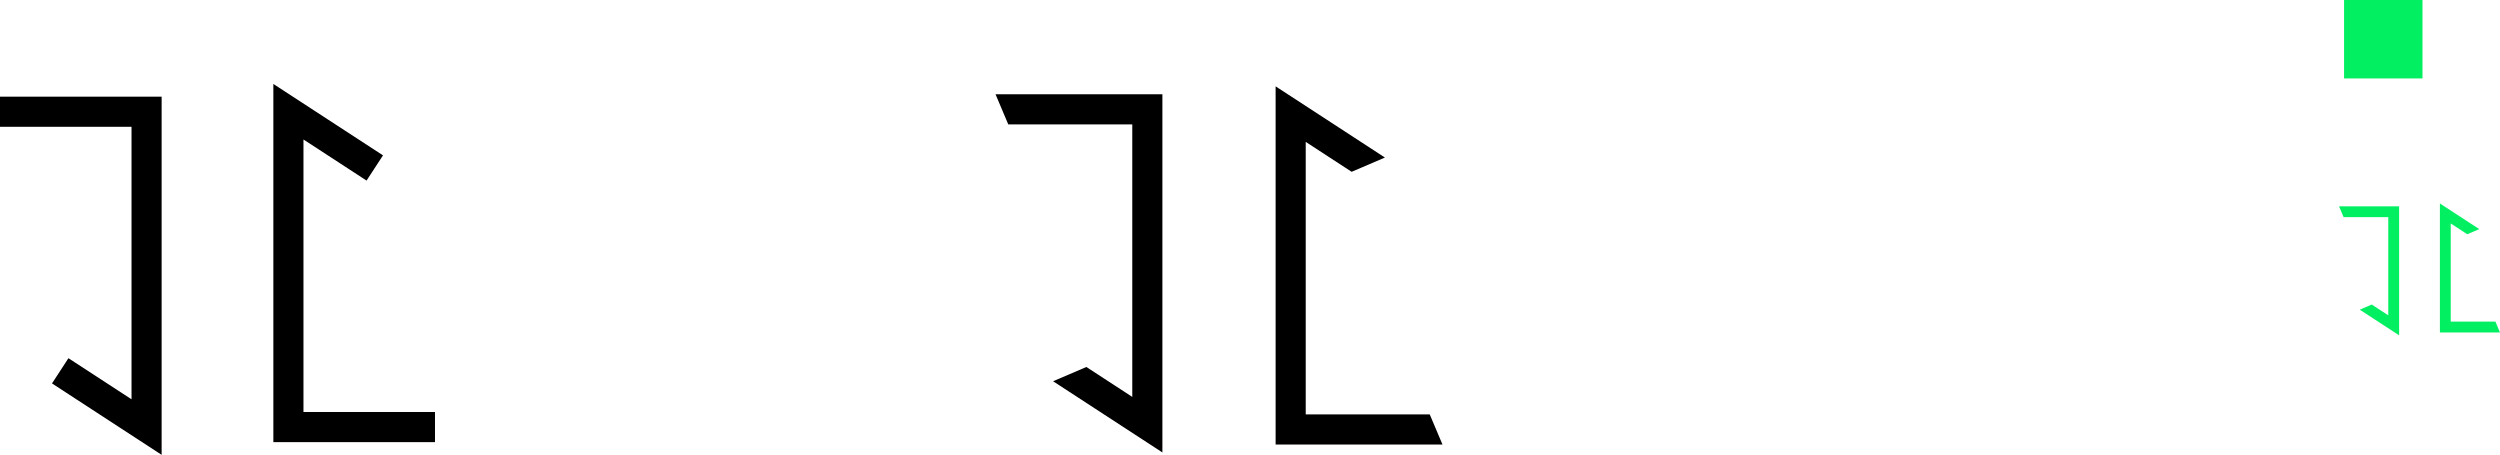 <svg id="Layer_1" data-name="Layer 1" xmlns="http://www.w3.org/2000/svg" viewBox="0 0 3155.24 574.05"><defs><style>.cls-1{fill:none;stroke:#000;stroke-miterlimit:10;stroke-width:38px;}.cls-2{fill:#03ef62;}</style></defs><title>hbclogo1</title><polyline class="cls-1" points="0 141 185 141 185 539 76 468"/><polyline class="cls-1" points="549 539 364 539 364 141 473 212"/><polygon points="1256.45 118.97 1272.52 156.97 1429.05 156.97 1429.05 500.92 1371.1 463.17 1329.09 481.16 1467.05 571.03 1467.05 118.97 1256.45 118.97"/><polygon points="1820.55 561.03 1804.48 523.03 1647.95 523.03 1647.95 179.08 1705.9 216.83 1747.91 198.84 1609.95 108.97 1609.95 561.03 1820.55 561.03"/><polygon class="cls-2" points="2952.06 260.39 2957.86 274.08 3014.23 274.08 3014.23 397.96 2993.36 384.36 2978.23 390.84 3027.92 423.21 3027.92 260.39 2952.06 260.39"/><polygon class="cls-2" points="3155.24 419.61 3149.45 405.92 3093.07 405.92 3093.07 282.04 3113.95 295.64 3129.07 289.16 3079.39 256.79 3079.39 419.61 3155.24 419.61"/><rect class="cls-2" x="2958.42" width="99" height="99"/></svg>